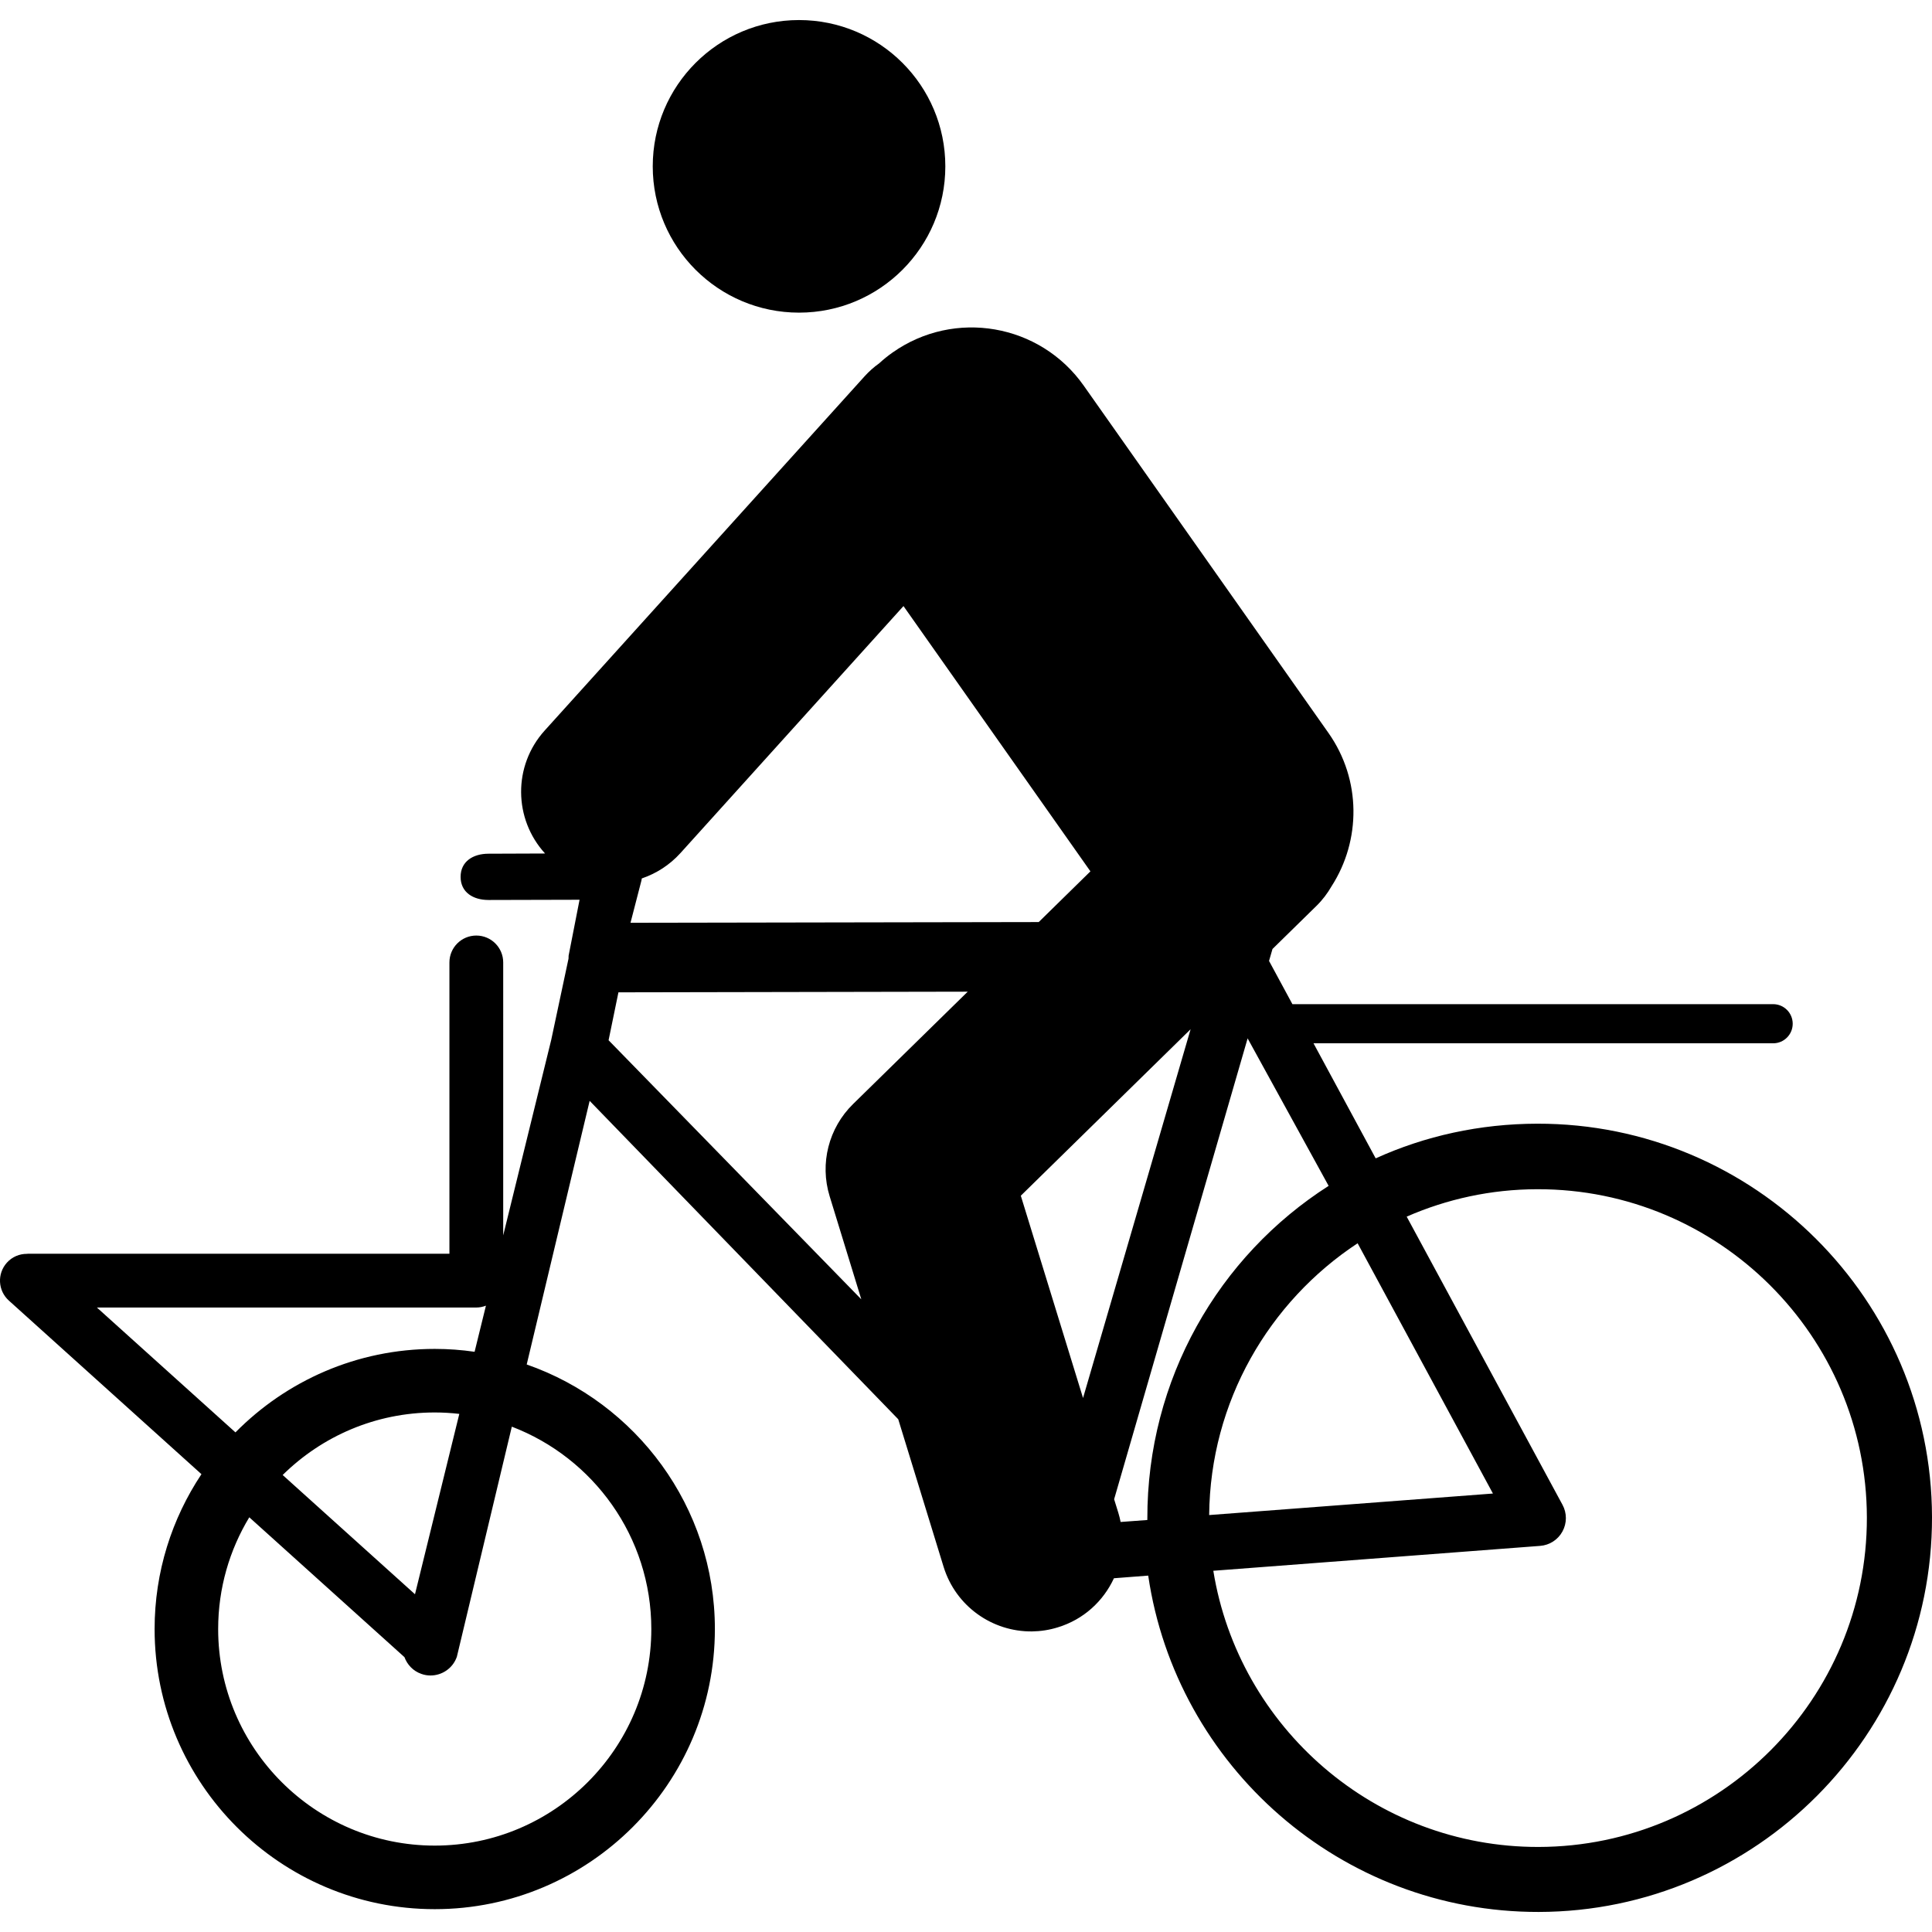 <svg xmlns="http://www.w3.org/2000/svg" xmlns:xlink="http://www.w3.org/1999/xlink" version="1.1" x="0px" y="0px" viewBox="0 0 100 100" enable-background="new 0 0 100 100" xml:space="preserve"><path fill="#000000" d="M79.568,58.162c-2.98,0.005-5.813,0.637-8.363,1.794l-3.218-5.955h23.791c0.559,0,1.012-0.453,1.012-1.013  c0-0.559-0.453-1.013-1.012-1.013H66.895l-1.21-2.238l0.179-0.618l2.277-2.232c0.315-0.308,0.573-0.654,0.784-1.02  c1.516-2.36,1.55-5.499-0.167-7.934L56.092,19.959c-2.259-3.205-6.688-3.973-9.892-1.713c-0.249,0.174-0.48,0.363-0.698,0.563  c-0.271,0.191-0.522,0.416-0.754,0.672L28.192,37.813c-1.649,1.825-1.609,4.585,0.021,6.364l-2.93,0.011  c-0.799,0.001-1.444,0.403-1.442,1.201c0,0.797,0.649,1.196,1.448,1.194l4.709-0.012l-0.567,2.896  c-0.004,0.005-0.004,0.148-0.004,0.149l-0.897,4.215l-2.484,10.112V49.816c0-0.769-0.623-1.392-1.393-1.392  c-0.768,0-1.391,0.623-1.391,1.392v15.078H1.444c-0.018,0-0.033,0.003-0.05,0.005c-0.381-0.002-0.761,0.149-1.036,0.455  c-0.515,0.57-0.47,1.451,0.102,1.965l9.967,8.984c-1.53,2.297-2.425,5.054-2.425,8.015c0,7.996,6.505,14.5,14.5,14.5  s14.5-6.504,14.5-14.5c0-6.328-4.077-11.719-9.74-13.693L30.52,56.98l15.973,16.48l2.347,7.637c0.634,2.055,2.533,3.367,4.575,3.345  c0.444-0.006,0.896-0.073,1.34-0.212c1.338-0.408,2.357-1.361,2.902-2.54l1.774-0.137c1.45,9.854,9.969,17.428,20.214,17.409  c11.244-0.021,20.375-9.19,20.355-20.438C99.977,67.283,90.813,58.14,79.568,58.162z M33.712,84.318  c0,6.181-5.028,11.21-11.21,11.21c-6.181,0-11.21-5.029-11.21-11.21c0-2.114,0.589-4.094,1.611-5.783l8.031,7.238  c0.145,0.391,0.449,0.72,0.874,0.867c0.157,0.058,0.318,0.083,0.475,0.083c0.6,0,1.158-0.375,1.364-0.969l2.845-11.91  C30.708,75.457,33.712,79.542,33.712,84.318z M21.48,82.518l-6.849-6.172c2.025-1.999,4.806-3.237,7.87-3.237  c0.431,0,0.855,0.026,1.273,0.074L21.48,82.518z M22.502,69.819c-4.033,0-7.685,1.656-10.315,4.321l-7.172-6.463h19.638  c0.176,0,0.343-0.036,0.499-0.096l-0.587,2.387C23.89,69.87,23.203,69.819,22.502,69.819z M33.201,45.574  c0.008-0.039,0.012-0.071,0.018-0.106c0.744-0.254,1.435-0.688,2-1.312L46.764,31.37l9.676,13.731l-2.676,2.625l-21.129,0.037  L33.201,45.574z M44.154,57.146c-1.265,1.238-1.732,3.08-1.212,4.771l1.639,5.336L31.5,53.843l0.51-2.48l18.079-0.034L44.154,57.146  z M56.058,72.36L52.837,61.89l8.788-8.616L56.058,72.36z M59.386,78.612c0,0.022,0.001,0.044,0,0.063l-1.383,0.102  c-0.03-0.152-0.067-0.309-0.114-0.461l-0.222-0.716l6.91-23.854l4.193,7.634C63.082,65.014,59.372,71.38,59.386,78.612z   M70.27,64.351l7.004,12.954l-14.688,1.114C62.64,72.547,65.684,67.373,70.27,64.351z M79.636,95.598  c-8.469,0.016-15.523-6.188-16.835-14.295l16.912-1.288c0.488-0.035,0.927-0.318,1.16-0.747c0.235-0.43,0.235-0.951,0.003-1.378  L72.81,62.973c2.071-0.906,4.359-1.417,6.765-1.419c9.388-0.019,17.037,7.603,17.054,16.991  C96.646,87.929,89.023,95.582,79.636,95.598z"></path><circle fill="#000000" cx="41.358" cy="8.61" r="7.572"></circle></svg>